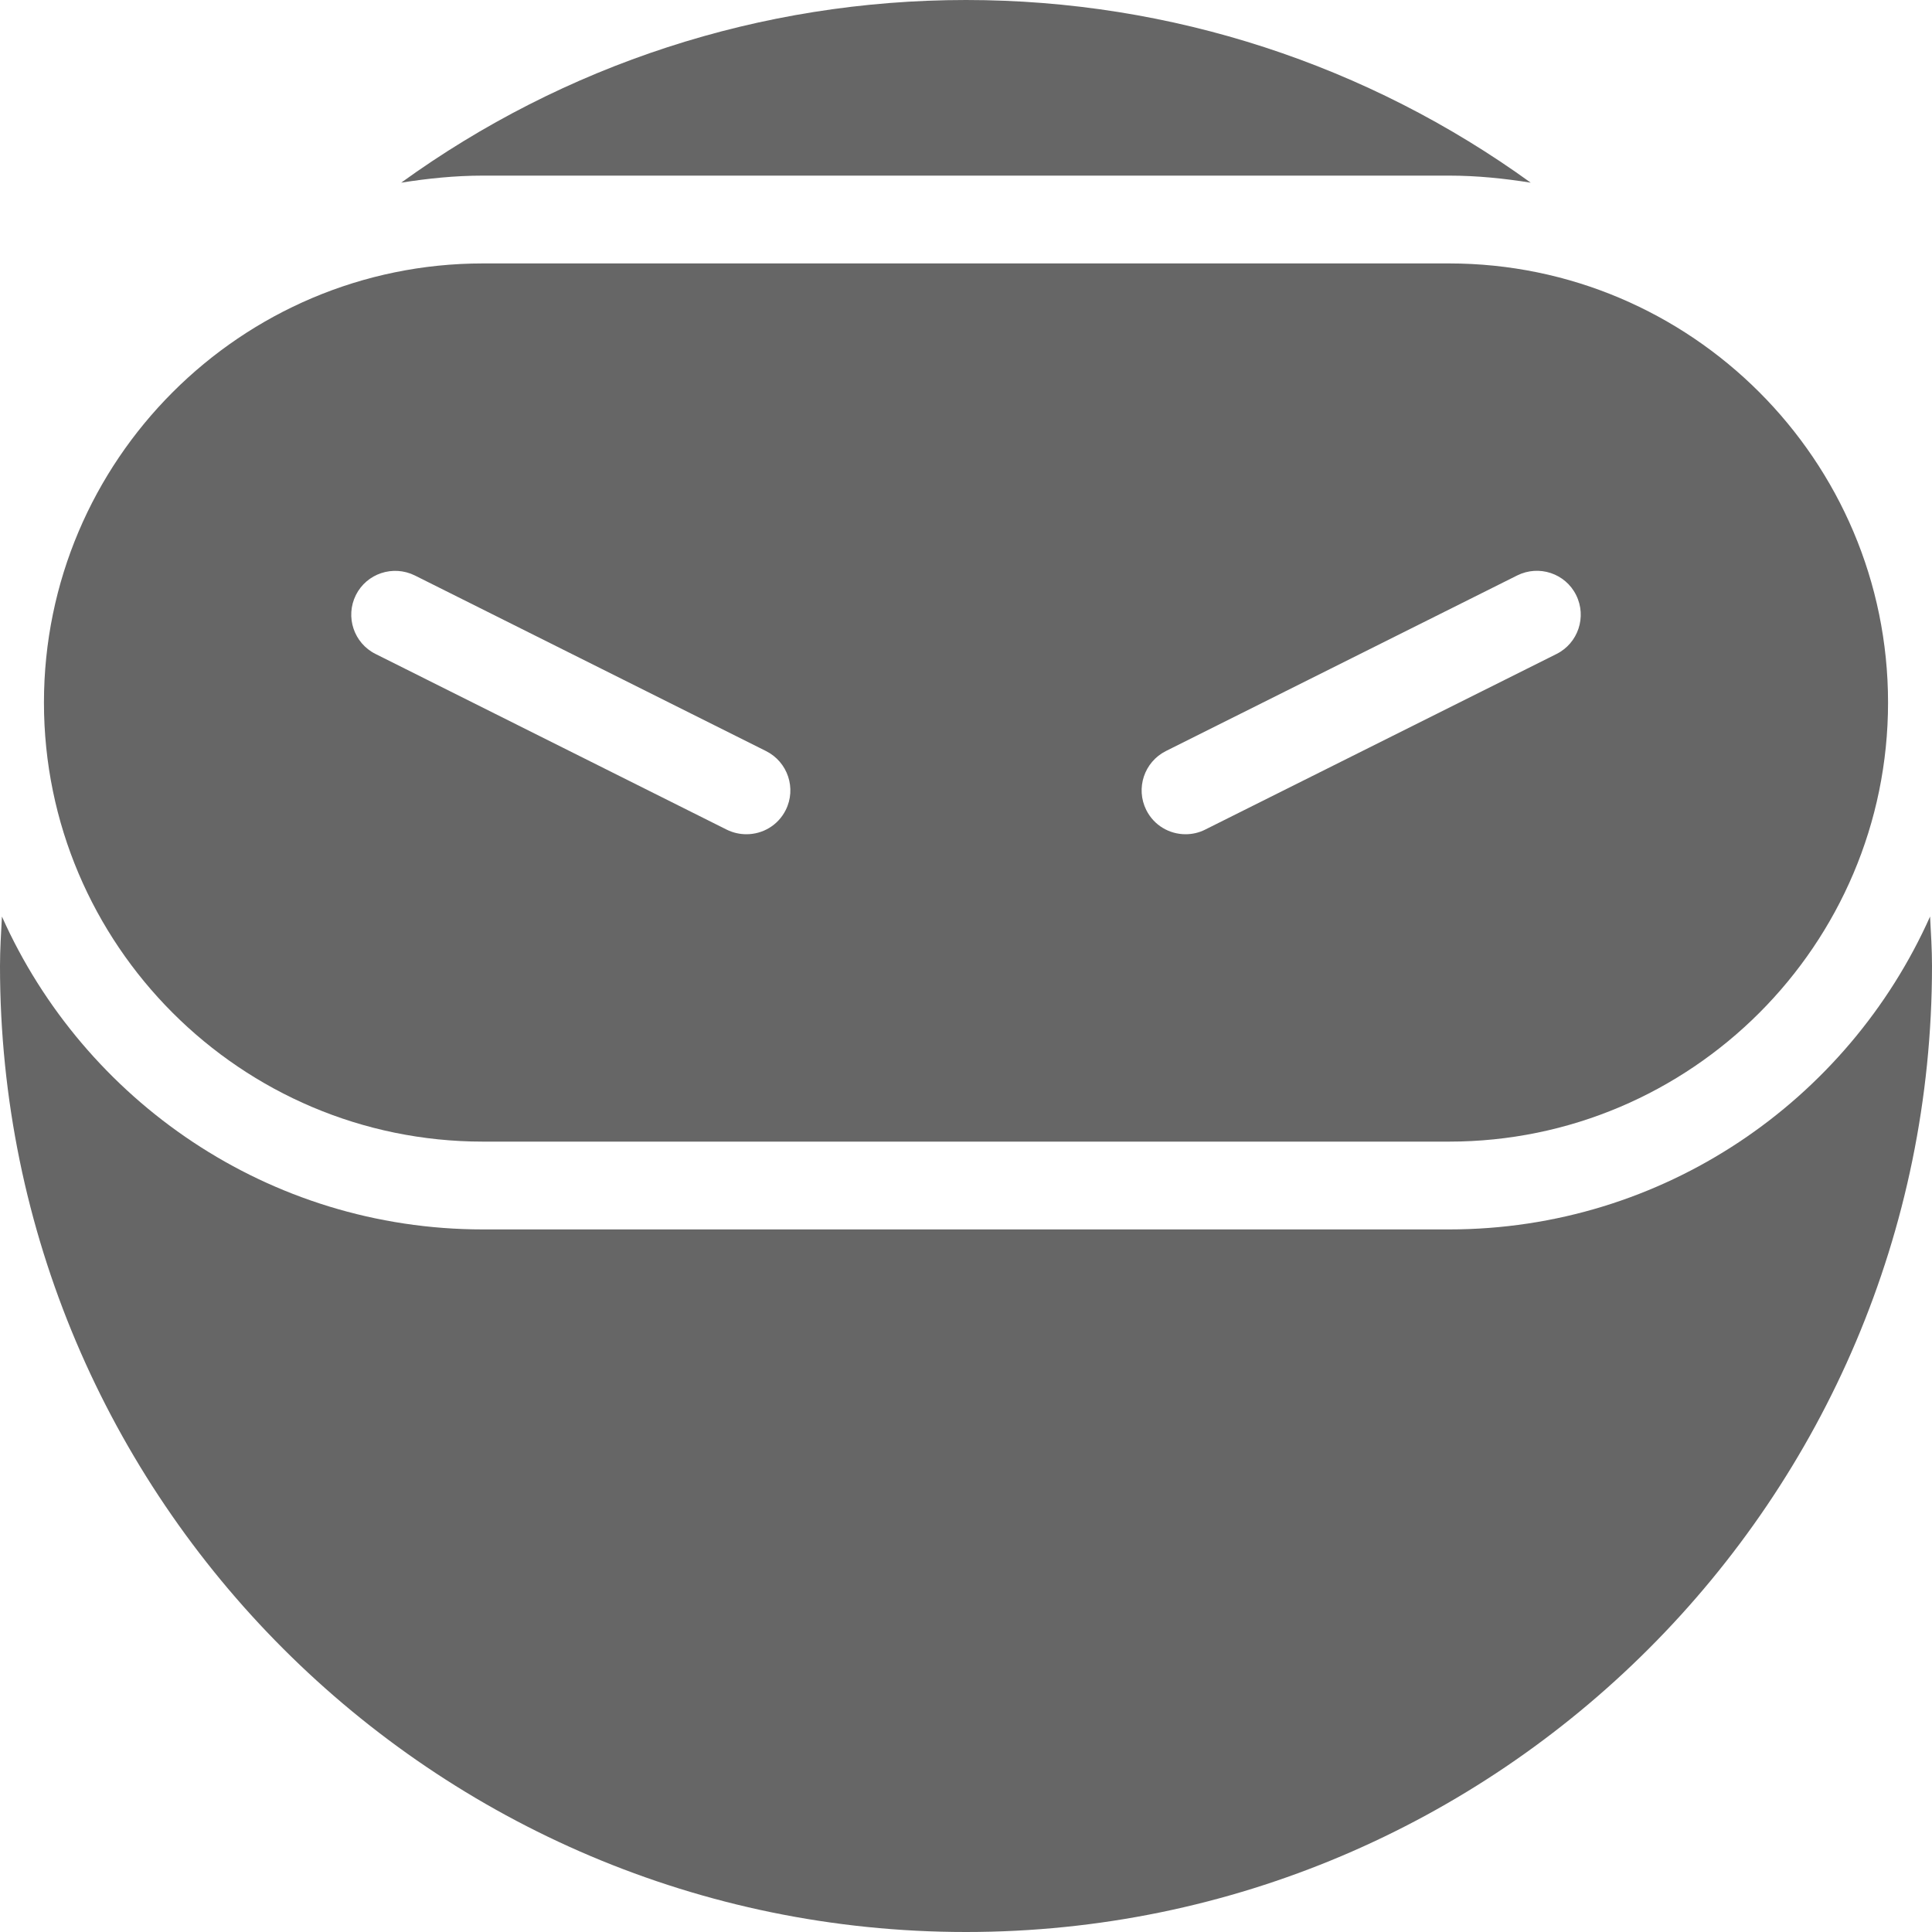 <svg width="20" height="20" viewBox="0 0 20 20" fill="none" xmlns="http://www.w3.org/2000/svg">
<path d="M15 1.818C15.289 1.818 15.57 1.847 15.846 1.891C14.162 0.673 12.129 0 10 0C7.87 0 5.837 0.673 4.153 1.891C4.43 1.847 4.711 1.818 5 1.818H15Z" fill="#666666"/>
<path d="M19.98 9.488C19.129 11.394 17.219 12.727 15 12.727H5C2.781 12.727 0.871 11.394 0.02 9.488C0.011 9.659 0 9.829 0 10C0 15.514 4.486 20 10 20C15.514 20 20 15.514 20 10C20 9.829 19.989 9.659 19.98 9.488Z" fill="#666666"/>
<path d="M5 11.818H15C17.506 11.818 19.545 9.779 19.545 7.273C19.545 4.766 17.506 2.727 15 2.727H5C2.494 2.727 0.455 4.766 0.455 7.273C0.455 9.779 2.494 11.818 5 11.818ZM12.069 7.775L15.706 5.957C15.931 5.845 16.204 5.935 16.316 6.16C16.428 6.385 16.337 6.658 16.113 6.77L12.476 8.588C12.411 8.621 12.341 8.636 12.273 8.636C12.106 8.636 11.946 8.545 11.866 8.385C11.754 8.16 11.845 7.888 12.069 7.775ZM3.684 6.16C3.796 5.936 4.069 5.846 4.294 5.957L7.93 7.775C8.155 7.888 8.246 8.161 8.134 8.385C8.054 8.545 7.894 8.636 7.727 8.636C7.659 8.636 7.589 8.621 7.524 8.589L3.888 6.77C3.663 6.658 3.572 6.385 3.684 6.16Z" fill="#666666"/>
</svg>

